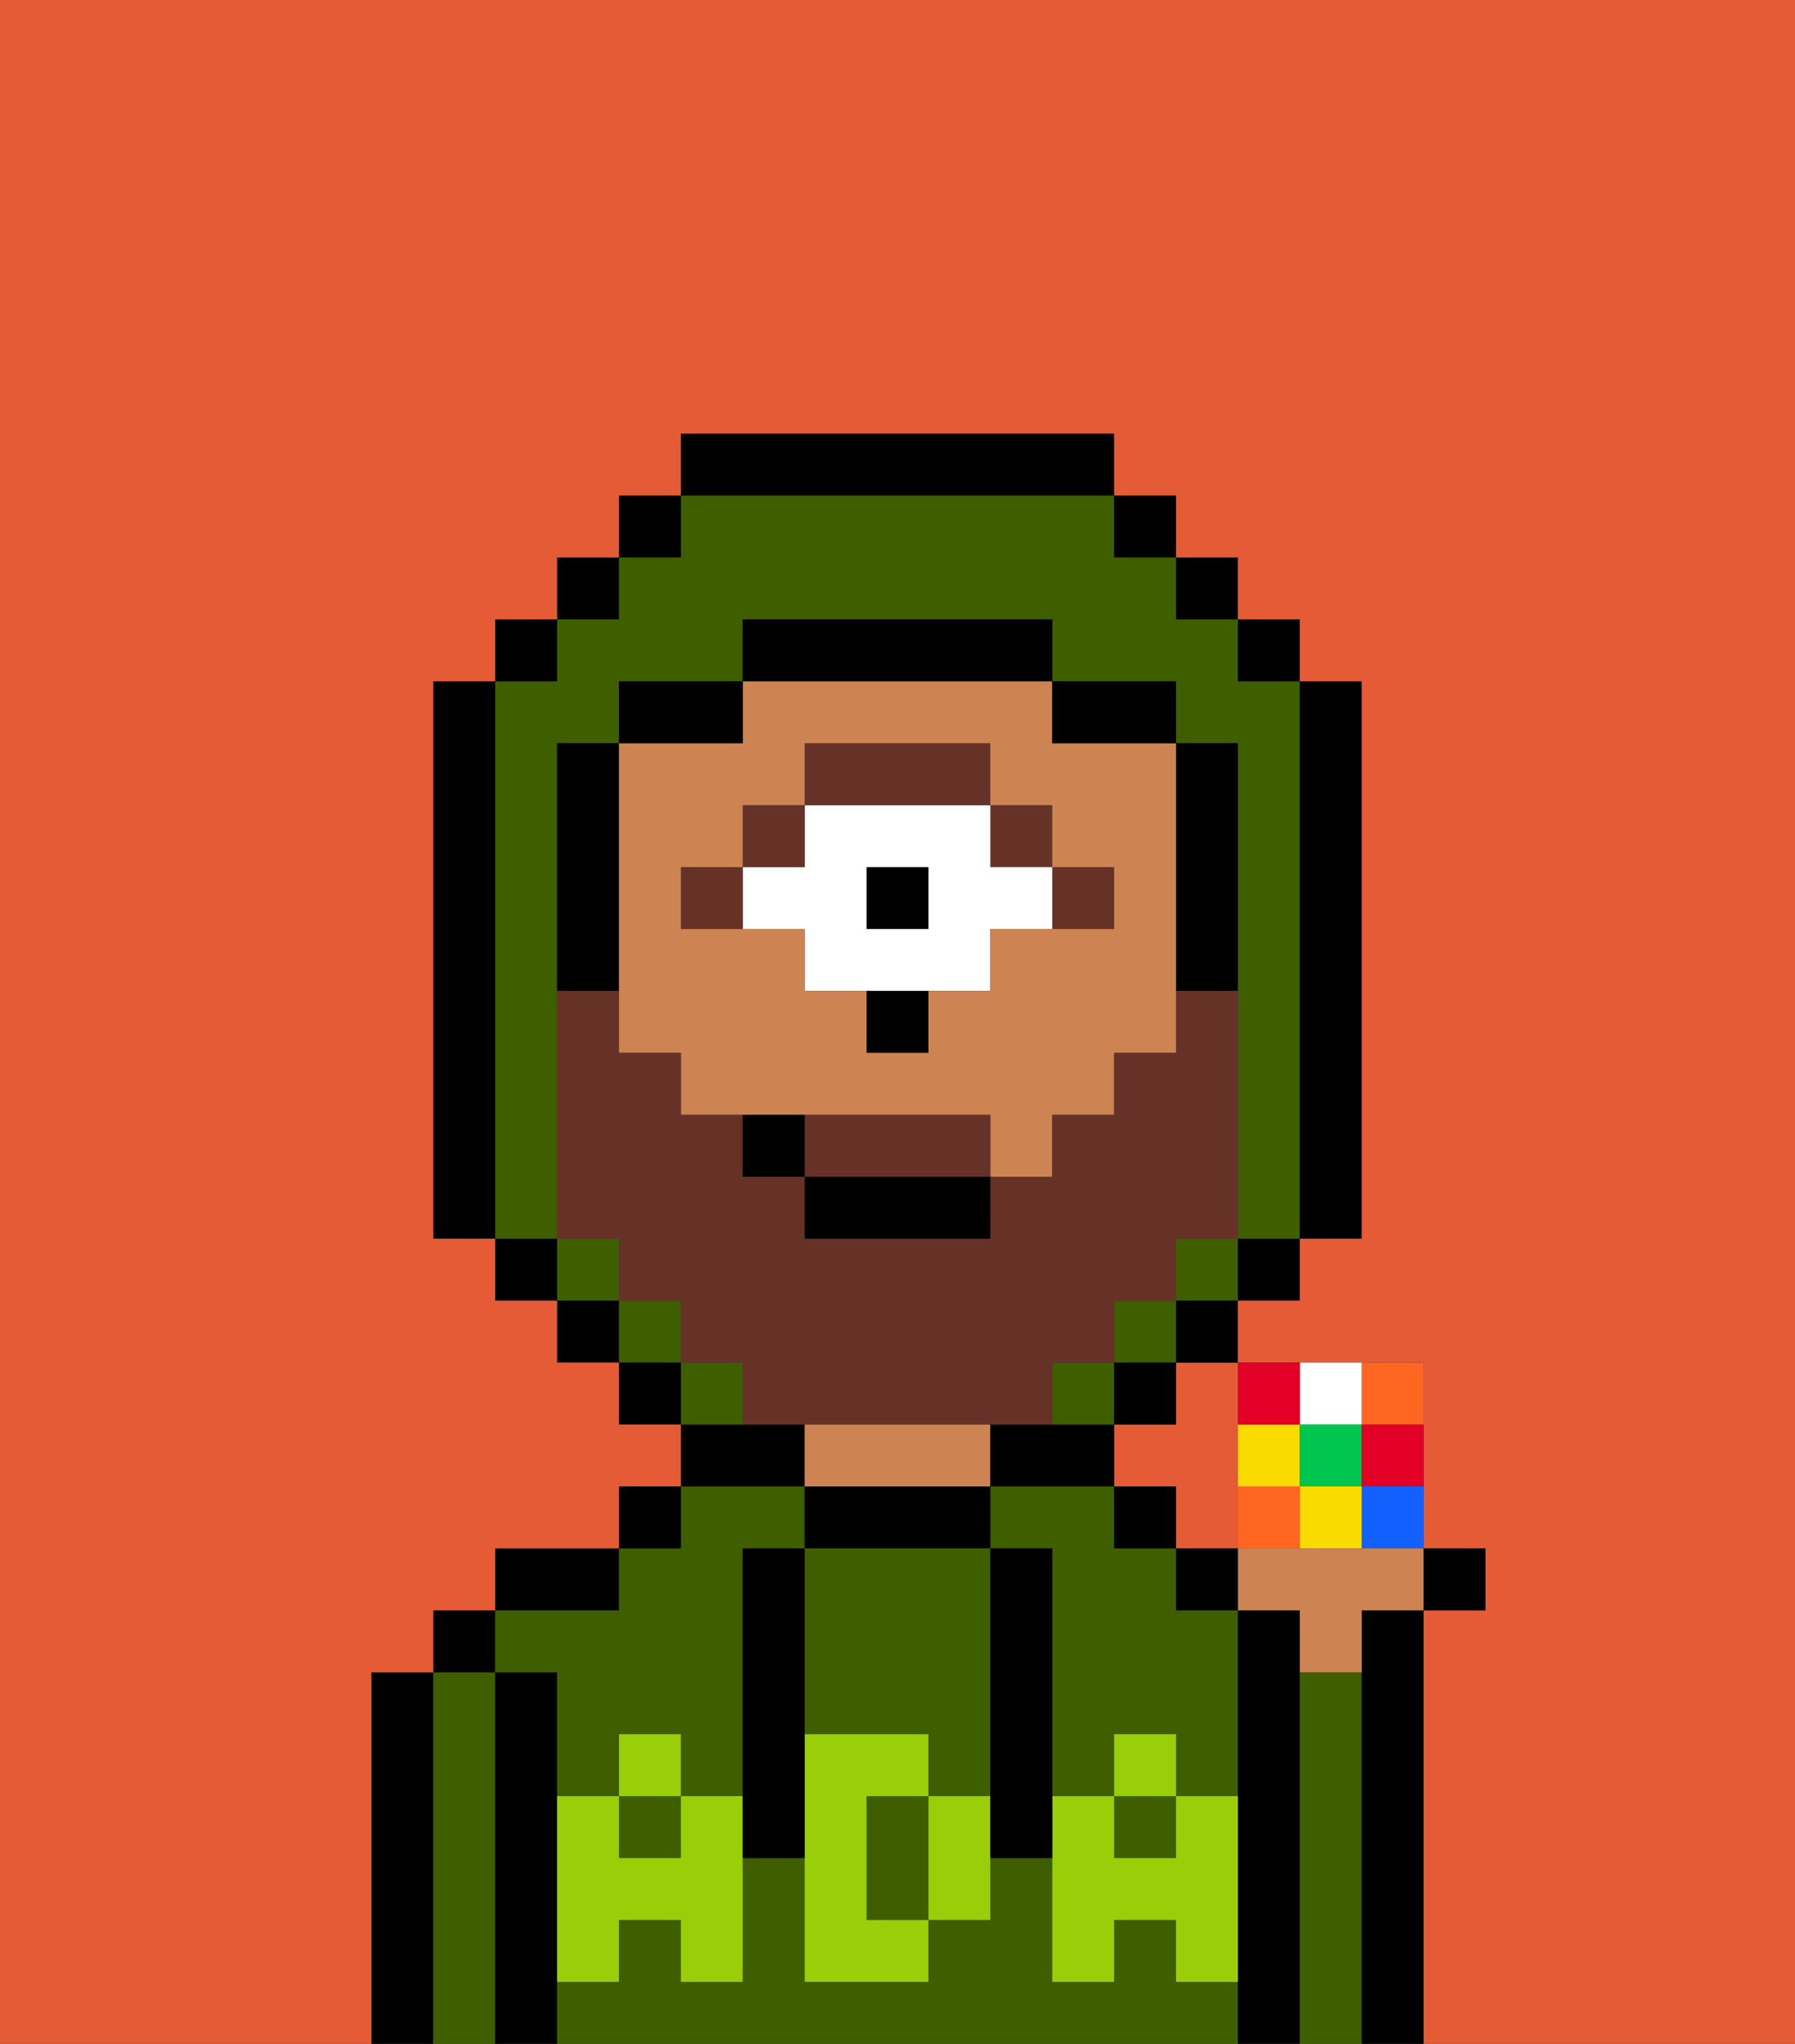 <svg xmlns="http://www.w3.org/2000/svg" viewBox="0 0 29 33"><rect x="0" y="0" width="29" height="33" fill="#333333" stroke="none"/><defs><style>polygon,rect,path{shape-rendering:crispedges;}.sa181-1{fill:#e55b35;}.sa181-2{fill:#000000;}.sa181-3{fill:#3e5e00;}.sa181-4{fill:#ce8452;}.sa181-5{fill:#99ce09;}.sa181-6{fill:#663228;}.sa181-7{fill:#ffffff;}.sa181-8{fill:#663228;}.sa181-9{fill:#f62;}.sa181-10{fill:#f9db00;}.sa181-11{fill:#1261ff;}.sa181-12{fill:#00c650;}.sa181-13{fill:#e20026;}</style></defs><path class="sa181-1" d="M19,23H18v1h1v1h1V22H19Z"/><path class="sa181-2" d="M7,27H6v6H7V27Z"/><path class="sa181-3" d="M8,27H7v6H8V27Z"/><rect class="sa181-2" x="7" y="26" width="1" height="1"/><path class="sa181-2" d="M9,31V27H8v6H9V31Z"/><rect class="sa181-3" x="10" y="29" width="1" height="1"/><path class="sa181-3" d="M19,32V31H18v1H17V30H16v1H15v1H13V30H12v2H11V31H10v1H9v1H20V32Z"/><rect class="sa181-3" x="18" y="29" width="1" height="1"/><path class="sa181-3" d="M19,25H18V24H16v1h1v4h1V28h1v1h1V26H19Z"/><path class="sa181-3" d="M9,27v2h1V28h1v1h1V25h1V24H11v1H10v1H8v1Z"/><path class="sa181-2" d="M10,25H8v1h2Z"/><rect class="sa181-2" x="10" y="24" width="1" height="1"/><path class="sa181-2" d="M13,23H11v1h2Z"/><path class="sa181-2" d="M16,25V24H13v1h3Z"/><path class="sa181-4" d="M16,24V23H13v1h3Z"/><path class="sa181-2" d="M16,23v1h2V23H16Z"/><rect class="sa181-2" x="18" y="24" width="1" height="1"/><path class="sa181-2" d="M21,27V26H20v7h1V27Z"/><path class="sa181-3" d="M22,27H21v6h1V27Z"/><path class="sa181-2" d="M23,26H22v7h1V26Z"/><path class="sa181-3" d="M13,28h2v1h1V25H13v3Z"/><path class="sa181-3" d="M14,29v2h1V29Z"/><path class="sa181-5" d="M19,30H18V29H17v3h1V31h1v1h1V29H19Z"/><rect class="sa181-5" x="18" y="28" width="1" height="1"/><path class="sa181-5" d="M15,29v2h1V29Z"/><path class="sa181-5" d="M14,30V29h1V28H13v4h2V31H14Z"/><path class="sa181-5" d="M11,29v1H10V29H9v3h1V31h1v1h1V29Z"/><rect class="sa181-5" x="10" y="28" width="1" height="1"/><path class="sa181-2" d="M13,27V25H12v5h1V27Z"/><path class="sa181-2" d="M17,28V25H16v5h1V28Z"/><rect class="sa181-6" x="17" y="14" width="1" height="1"/><rect class="sa181-6" x="16" y="13" width="1" height="1"/><rect class="sa181-2" x="14" y="14" width="1" height="1"/><path class="sa181-7" d="M13,15v1h3V15h1V14H16V13H13v1H12v1Zm1-1h1v1H14Z"/><path class="sa181-6" d="M16,13V12H13v1h3Z"/><rect class="sa181-6" x="12" y="13" width="1" height="1"/><rect class="sa181-6" x="11" y="14" width="1" height="1"/><path class="sa181-2" d="M14,17h1V16H14Z"/><path class="sa181-4" d="M10,15v2h1v1h5v1h1V18h1V17h1V12H17V11H12v1H10v3Zm1-1h1V13h1V12h3v1h1v1h1v1H16v1H15v1H14V16H13V15H11Z"/><rect class="sa181-3" x="18" y="21" width="1" height="1"/><path class="sa181-3" d="M9,19V12h1V11h2V10h5v1h2v1h1v8h1V11H20V10H19V9H18V8H11V9H10v1H9v1H8v9H9Z"/><rect class="sa181-3" x="19" y="20" width="1" height="1"/><rect class="sa181-3" x="10" y="21" width="1" height="1"/><rect class="sa181-3" x="9" y="20" width="1" height="1"/><path class="sa181-3" d="M12,22H11v1h1Z"/><path class="sa181-3" d="M17,22v1h1V22Z"/><rect class="sa181-2" x="10" y="8" width="1" height="1"/><rect class="sa181-2" x="9" y="9" width="1" height="1"/><rect class="sa181-2" x="8" y="10" width="1" height="1"/><path class="sa181-2" d="M8,11H7v9H8V11Z"/><rect class="sa181-2" x="8" y="20" width="1" height="1"/><rect class="sa181-2" x="9" y="21" width="1" height="1"/><rect class="sa181-2" x="10" y="22" width="1" height="1"/><rect class="sa181-2" x="18" y="22" width="1" height="1"/><rect class="sa181-2" x="19" y="21" width="1" height="1"/><rect class="sa181-2" x="20" y="20" width="1" height="1"/><path class="sa181-2" d="M21,20h1V11H21v9Z"/><rect class="sa181-2" x="20" y="10" width="1" height="1"/><rect class="sa181-2" x="19" y="9" width="1" height="1"/><rect class="sa181-2" x="18" y="8" width="1" height="1"/><path class="sa181-2" d="M18,8V7H11V8h7Z"/><path class="sa181-2" d="M12,11H10v1h2Z"/><path class="sa181-2" d="M10,15V12H9v4h1Z"/><path class="sa181-2" d="M19,16h1V12H19v4Z"/><path class="sa181-2" d="M18,12h1V11H17v1Z"/><path class="sa181-2" d="M17,11V10H12v1h5Z"/><path class="sa181-1" d="M0,7V33H6V27H7V26H8V25h2V24h1V23H10V22H9V21H8V20H7V11H8V10H9V9h1V8h1V7h7V8h1V9h1v1h1v1h1v9H21v1H20v1h3v3h1v1H23v7h6V0H0Z"/><path class="sa181-8" d="M15,18H13v1h3V18Z"/><path class="sa181-8" d="M16,23h1V22h1V21h1V20h1V16H19v1H18v1H17v1H16v1H13V19H12V18H11V17H10V16H9v4h1v1h1v1h1v1h4Z"/><rect class="sa181-2" x="13" y="19" width="3" height="1"/><path class="sa181-2" d="M12,18v1h1V18Z"/><path class="sa181-9" d="M23,23V22H22v1Z"/><path class="sa181-7" d="M22,23V22H21v1Z"/><path class="sa181-10" d="M21,23H20v1h1Z"/><path class="sa181-11" d="M22,25h1V24H22Z"/><path class="sa181-9" d="M21,24H20v1h1Z"/><rect class="sa181-12" x="21" y="23" width="1" height="1"/><path class="sa181-10" d="M21,25h1V24H21Z"/><path class="sa181-13" d="M22,24h1V23H22Z"/><path class="sa181-13" d="M21,23V22H20v1Z"/><path class="sa181-4" d="M21.5,25H20v1h1v1h1V26h1V25H21.5Z"/><rect class="sa181-2" x="23" y="25" width="1" height="1"/><rect class="sa181-2" x="19" y="25" width="1" height="1"/></svg>